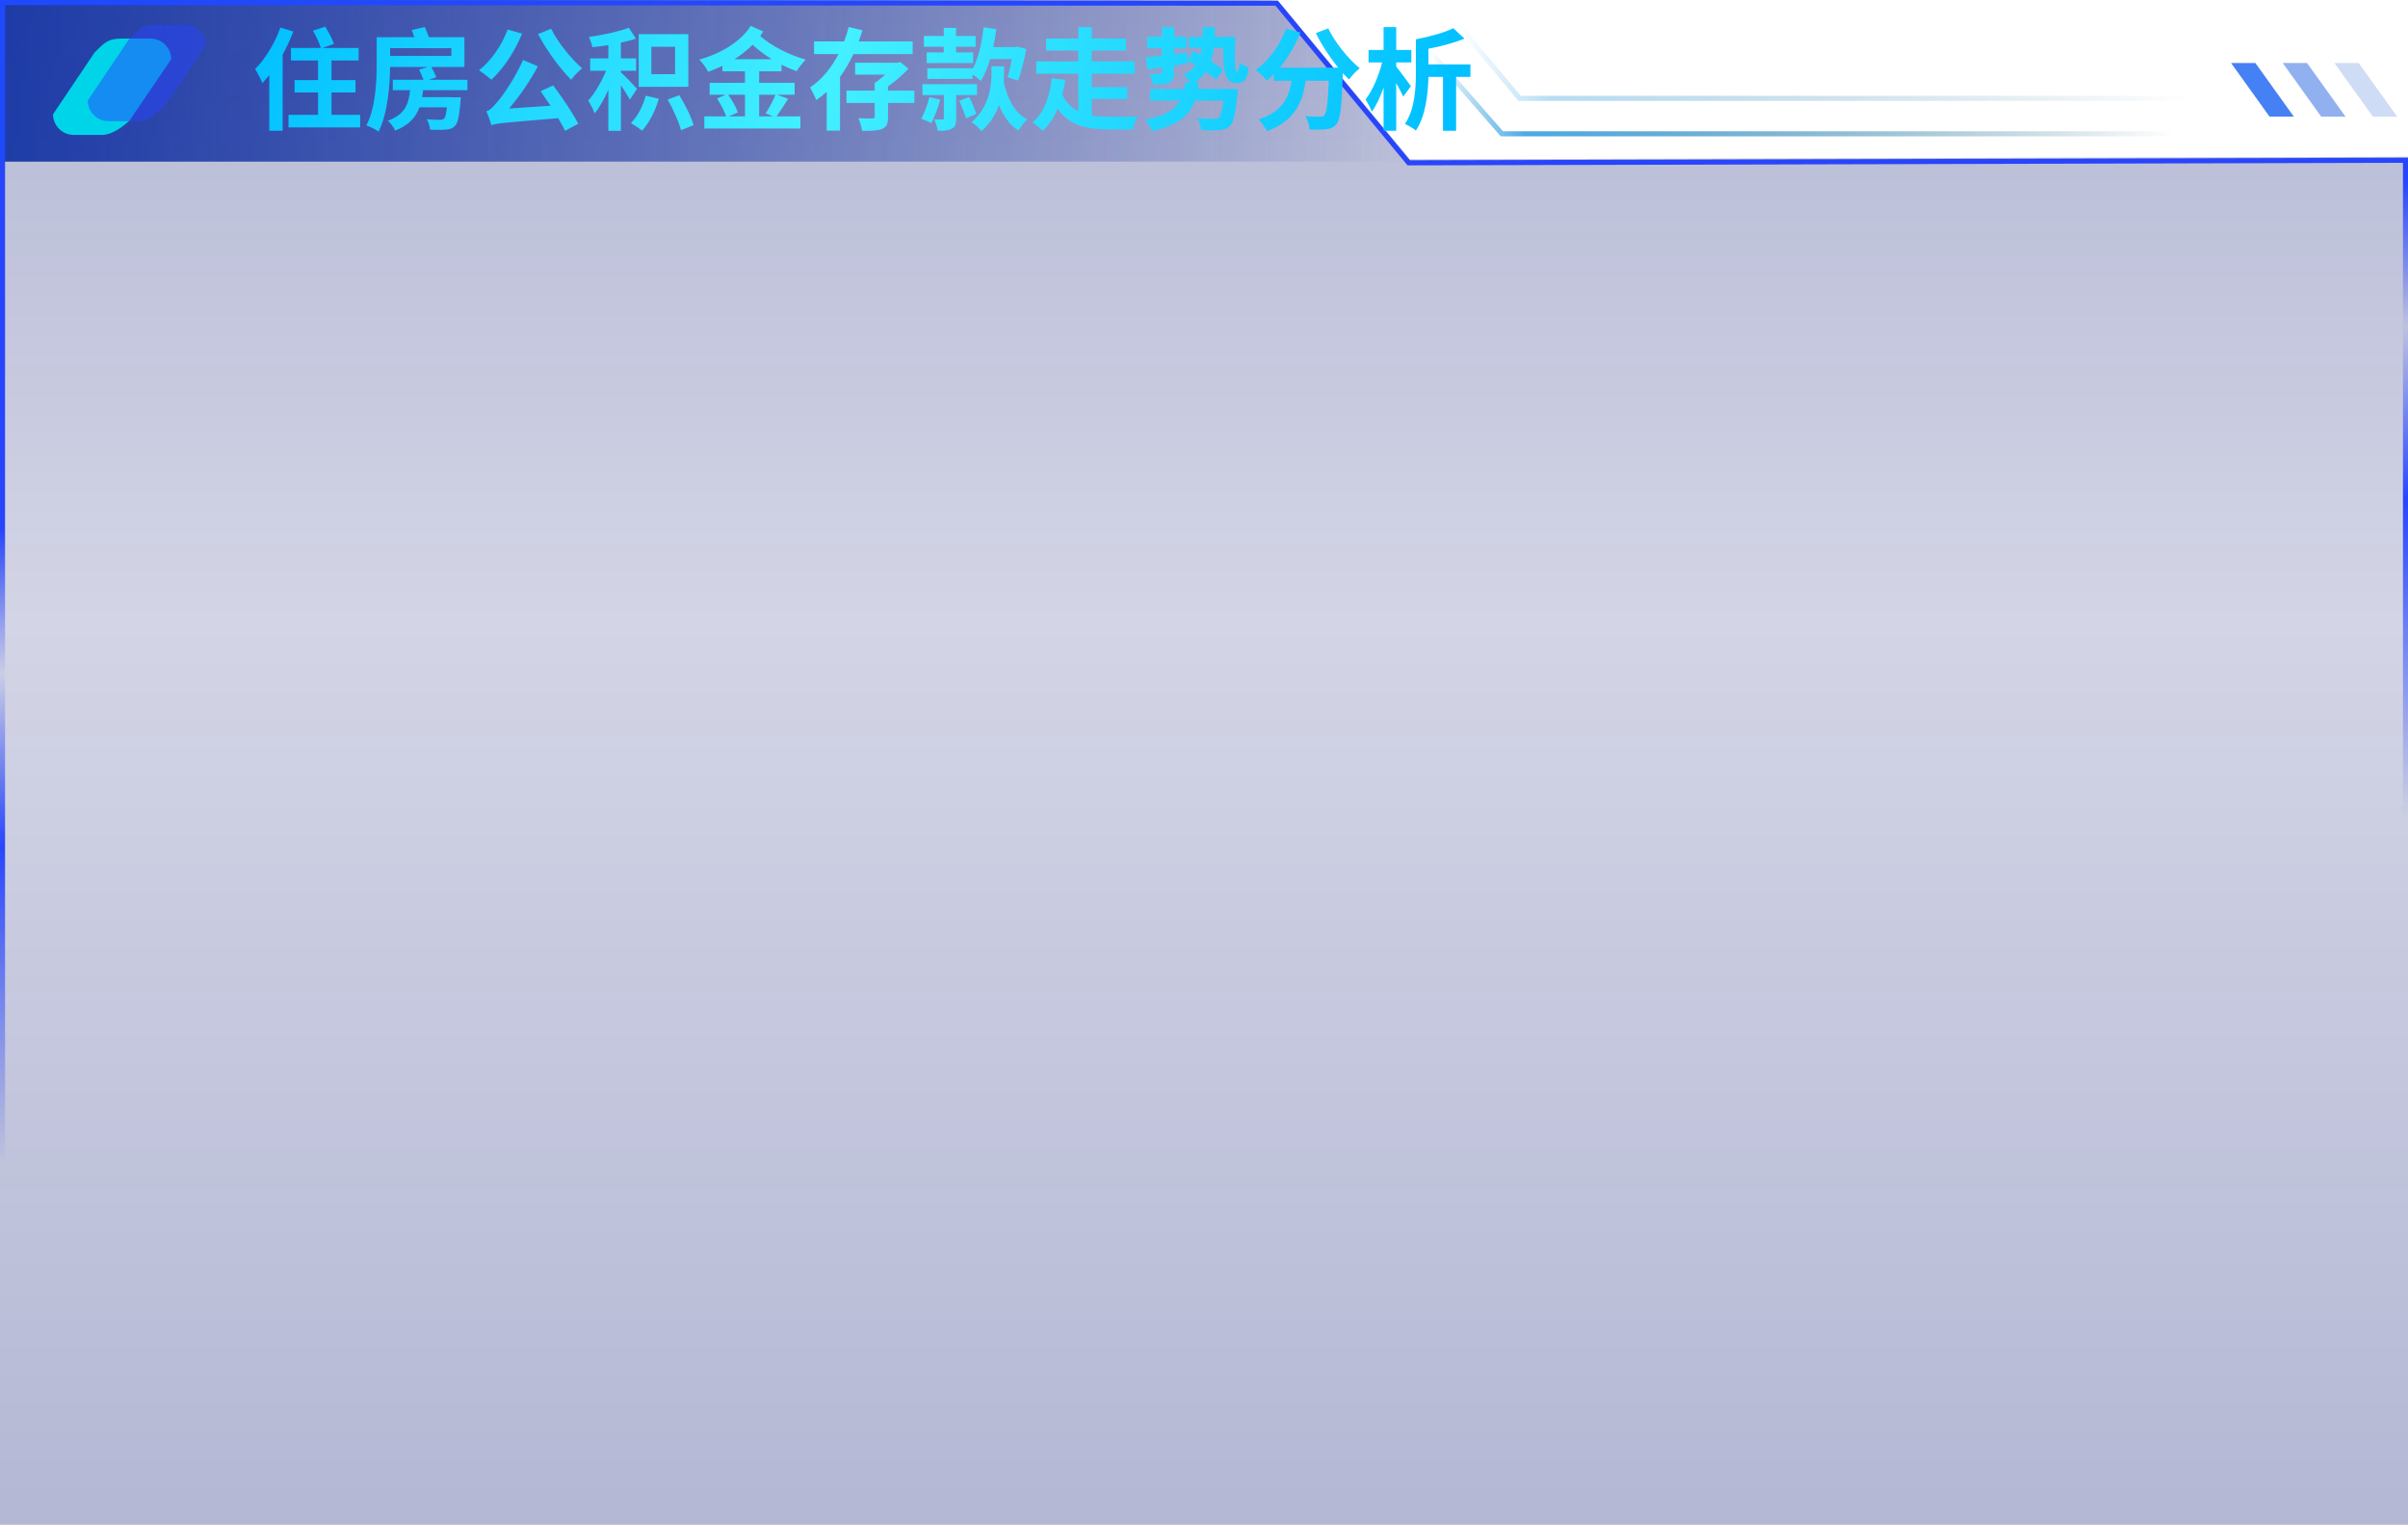 <?xml version="1.0" encoding="UTF-8"?>
<svg width="477px" height="302px" viewBox="0 0 477 302" version="1.1" xmlns="http://www.w3.org/2000/svg" xmlns:xlink="http://www.w3.org/1999/xlink">
    <title>zjld_kuang_you3</title>
    <defs>
        <linearGradient x1="0%" y1="0%" x2="100%" y2="0%" id="linearGradient-1">
            <stop stop-color="#030E6A" stop-opacity="0.8" offset="0%"></stop>
            <stop stop-color="#030E6A" stop-opacity="0" offset="100%"></stop>
        </linearGradient>
        <linearGradient x1="50%" y1="0%" x2="50%" y2="100%" id="linearGradient-2">
            <stop stop-color="#031270" offset="0%"></stop>
            <stop stop-color="#031270" stop-opacity="0.584" offset="40.813%"></stop>
            <stop stop-color="#031270" offset="100%"></stop>
        </linearGradient>
        <linearGradient x1="19.628%" y1="29.957%" x2="28.987%" y2="70.043%" id="linearGradient-3">
            <stop stop-color="#2845FB" offset="0%"></stop>
            <stop stop-color="#2845FB" stop-opacity="0.037" offset="22.885%"></stop>
            <stop stop-color="#2845FB" offset="50.234%"></stop>
            <stop stop-color="#2845FB" stop-opacity="0" offset="100%"></stop>
        </linearGradient>
        <linearGradient x1="100%" y1="72.436%" x2="0%" y2="72.436%" id="linearGradient-4">
            <stop stop-color="#0A54FF" stop-opacity="0" offset="0%"></stop>
            <stop stop-color="#0A54FF" offset="100%"></stop>
        </linearGradient>
        <linearGradient x1="0%" y1="0%" x2="100%" y2="0%" id="linearGradient-5">
            <stop stop-color="#4BAAE4" stop-opacity="0" offset="0%"></stop>
            <stop stop-color="#4BAAE4" offset="12.735%"></stop>
            <stop stop-color="#005174" stop-opacity="0" offset="100%"></stop>
        </linearGradient>
        <linearGradient x1="0%" y1="0%" x2="100%" y2="0%" id="linearGradient-6">
            <stop stop-color="#4BAAE4" stop-opacity="0" offset="0%"></stop>
            <stop stop-color="#4BAAE4" offset="12.735%"></stop>
            <stop stop-color="#005174" stop-opacity="0" offset="100%"></stop>
        </linearGradient>
        <linearGradient x1="0%" y1="0%" x2="99.939%" y2="3.49%" id="linearGradient-7">
            <stop stop-color="#00C0FF" offset="0%"></stop>
            <stop stop-color="#43F0FF" offset="49%"></stop>
            <stop stop-color="#00C0FF" offset="100%"></stop>
        </linearGradient>
    </defs>
    <g id="页面-1" stroke="none" stroke-width="1" fill="none" fill-rule="evenodd">
        <g id="zjld_kuang_you3">
            <polygon id="路径" fill="url(#linearGradient-1)" points="252 0 0 0 0 32 279 32"></polygon>
            <polygon id="路径" fill="url(#linearGradient-2)" opacity="0.302" points="253.132 0.135 279.29 31.56 477 31.053 477 302 0 302 0 0"></polygon>
            <path d="M0.5,0.5 L252.897,0.636 L279.055,32.252 L476.5,31.742 L476.5,301.503 L0.5,301.503 L0.5,0.5 Z" id="路径" stroke="url(#linearGradient-3)"></path>
            <polygon id="路径" fill="url(#linearGradient-4)" opacity="0.302" points="-5.68434189e-14 0 252.544 0 279.544 32 -5.68434189e-14 32"></polygon>
            <path d="M24.275,7.635 L29.784,7.635 C32.067,7.635 33.917,9.466 33.917,11.725 L25.644,23.901 C24.566,24.843 22.419,26.729 20.142,26.724 L14.632,26.724 C12.35,26.724 10.5,24.892 10.5,22.633 L18.765,10.362 C20.853,8.295 21.448,7.635 24.275,7.635 Z" id="路径" fill="#00D4E8"></path>
            <path d="M31.162,4.908 L36.672,4.908 C38.954,4.908 40.804,6.739 40.804,8.998 L32.531,21.174 C31.453,22.116 29.306,24.002 27.03,23.997 L21.52,23.997 C19.238,23.997 17.387,22.165 17.387,19.906 L25.652,7.635 C27.741,5.568 28.335,4.908 31.162,4.908 Z" id="路径" fill="#2845FB" opacity="0.502"></path>
            <polyline id="路径" stroke="url(#linearGradient-5)" points="430.5 26.5 297.5 26.5 283.5 10.5"></polyline>
            <polyline id="路径" stroke="url(#linearGradient-6)" opacity="0.4" points="434.709 19.479 301.01 19.479 288.5 4.5"></polyline>
            <polygon id="路径" fill="#1050D3" opacity="0.2" points="467.237 12.479 462.422 12.479 470.043 23.099 474.858 23.099"></polygon>
            <polygon id="路径" fill="#2563E1" opacity="0.502" points="457.002 12.479 452.187 12.479 459.807 23.099 464.622 23.099"></polygon>
            <polygon id="路径" fill="#4680F5" points="446.767 12.479 441.952 12.479 449.572 23.099 454.387 23.099"></polygon>
            <path d="M291.277,12.756 L291.277,15.221 L288.439,15.221 L288.439,25.892 L285.842,25.892 L285.842,15.221 L282.96,15.221 C282.872,18.565 282.41,22.988 280.474,25.848 C279.989,25.452 278.911,24.792 278.295,24.55 C280.297,21.624 280.474,17.377 280.474,14.275 L280.474,7.784 C283.18,7.278 286.106,6.463 287.889,5.583 L290.089,7.652 C288.021,8.51 285.424,9.192 282.96,9.654 L282.96,12.756 L291.277,12.756 Z M276.579,13.196 C277.393,14.187 279.087,16.497 279.483,17.069 L277.965,19.137 C277.657,18.455 277.129,17.443 276.579,16.475 L276.579,25.892 L274.071,25.892 L274.071,17.355 C273.41,19.225 272.618,20.942 271.738,22.13 C271.496,21.382 270.902,20.347 270.506,19.687 C271.892,17.949 273.124,14.957 273.785,12.36 L271.1,12.36 L271.1,9.896 L274.071,9.896 L274.071,5.363 L276.579,5.363 L276.579,9.896 L279.571,9.896 L279.571,12.36 L276.579,12.36 L276.579,13.196 Z M265.999,14.495 L265.999,14.561 C265.779,21.052 265.515,23.648 264.744,24.55 C264.194,25.254 263.6,25.496 262.764,25.584 C261.972,25.694 260.74,25.694 259.42,25.65 C259.376,24.858 259.046,23.758 258.584,23.01 C259.772,23.12 260.938,23.12 261.466,23.12 C261.862,23.12 262.104,23.054 262.346,22.834 C262.808,22.328 263.028,20.457 263.226,15.991 L258.628,15.991 C258.055,20.149 256.603,23.89 250.948,25.98 C250.64,25.276 249.892,24.22 249.298,23.648 C254.205,22.064 255.371,19.159 255.833,15.991 L252.291,15.991 L252.291,14.693 C251.873,15.155 251.432,15.573 250.97,15.947 C250.486,15.397 249.386,14.341 248.748,13.879 C251.322,12.03 253.545,8.95 254.777,5.671 L257.593,6.441 C256.603,8.994 255.129,11.414 253.479,13.394 L265.074,13.394 C263.424,11.348 261.796,8.906 260.652,6.551 L263.116,5.627 C264.436,8.4 267.077,11.656 269.343,13.526 C268.683,14.033 267.715,15.045 267.231,15.749 C266.835,15.353 266.417,14.935 265.999,14.495 Z M244.945,16.453 C242.546,16.453 242.282,13.703 242.304,9.478 L240.434,9.478 C240.324,10.446 240.148,11.326 239.884,12.118 C240.83,12.712 241.688,13.284 242.282,13.747 L240.918,15.771 C240.412,15.353 239.664,14.803 238.872,14.231 C238.3,15.045 237.53,15.727 236.562,16.321 L237.442,16.321 C237.398,16.761 237.332,17.201 237.288,17.619 L245.209,17.619 C245.209,17.619 245.187,18.323 245.121,18.653 C244.769,22.482 244.373,24.22 243.647,24.924 C243.052,25.518 242.392,25.694 241.468,25.76 C240.698,25.848 239.378,25.826 237.97,25.782 C237.926,25.034 237.574,24.066 237.134,23.406 C238.476,23.516 239.862,23.538 240.456,23.538 C240.896,23.538 241.182,23.516 241.424,23.318 C241.798,22.988 242.106,21.976 242.348,19.929 L236.694,19.929 C235.681,22.702 233.525,24.77 228.222,25.98 C227.98,25.276 227.364,24.264 226.858,23.714 C230.973,22.9 232.843,21.624 233.789,19.929 L227.848,19.929 L227.848,17.619 L234.559,17.619 C234.647,17.201 234.691,16.761 234.757,16.321 L235.747,16.321 C235.417,15.771 234.911,15.133 234.493,14.781 C235.527,14.275 236.297,13.681 236.826,12.932 C236.253,12.558 235.681,12.228 235.197,11.942 L235.219,12.602 C234.339,12.734 233.459,12.866 232.579,12.998 L232.579,14.319 C232.579,15.463 232.381,16.035 231.611,16.387 C230.885,16.739 229.851,16.761 228.398,16.761 C228.31,16.101 228.002,15.199 227.716,14.583 C228.596,14.605 229.521,14.605 229.807,14.605 C230.093,14.605 230.181,14.517 230.181,14.275 L230.181,13.35 L227.342,13.747 L226.924,11.392 C227.848,11.304 228.97,11.172 230.181,11.018 L230.181,9.566 L227.276,9.566 L227.276,7.278 L230.181,7.278 L230.181,5.385 L232.579,5.385 L232.579,7.278 L235.021,7.278 L235.021,9.566 L232.579,9.566 L232.579,10.71 C233.437,10.6 234.273,10.468 235.131,10.38 L235.175,11.876 L236.452,10.138 C236.87,10.336 237.31,10.578 237.75,10.864 C237.86,10.424 237.948,9.984 238.014,9.478 L235.527,9.478 L235.527,7.322 L238.19,7.322 C238.234,6.706 238.234,6.067 238.256,5.363 L240.676,5.363 C240.654,6.045 240.654,6.684 240.61,7.322 L242.326,7.322 L242.326,7.3 L244.703,7.3 C244.527,11.612 244.505,14.231 245.055,14.231 C245.319,14.231 245.429,13.659 245.495,12.404 C245.979,12.822 246.771,13.174 247.343,13.328 C247.123,15.771 246.463,16.453 244.945,16.453 Z M219.798,23.12 C220.788,23.142 224.089,23.12 225.365,23.098 C224.991,23.692 224.573,24.88 224.441,25.628 L219.644,25.628 C215.266,25.628 211.811,24.858 209.501,21.558 C208.775,23.296 207.829,24.836 206.486,25.914 C206.046,25.408 205.122,24.594 204.528,24.242 C206.992,22.284 208.027,18.587 208.335,15.507 L211.041,15.815 C210.887,16.761 210.689,17.751 210.425,18.719 C211.195,20.325 212.295,21.36 213.593,22.02 L213.593,14.605 L205.276,14.605 L205.276,12.162 L213.593,12.162 L213.593,10.028 L207.212,10.028 L207.212,7.63 L213.593,7.63 L213.593,5.385 L216.278,5.385 L216.278,7.63 L223.055,7.63 L223.055,10.028 L216.278,10.028 L216.278,12.162 L224.771,12.162 L224.771,14.605 L216.278,14.605 L216.278,17.267 L223.297,17.267 L223.297,19.599 L216.278,19.599 L216.278,22.856 C217.378,23.054 218.566,23.12 219.798,23.12 Z M197.886,20.81 C197.248,22.614 196.17,24.418 194.432,25.98 C193.992,25.408 193.09,24.594 192.452,24.198 C196.082,21.074 196.412,16.893 196.412,14.165 L196.412,13.13 L198.898,13.13 L198.898,14.231 C198.898,14.847 198.876,15.529 198.832,16.277 C199.559,19.555 201.011,22.372 203.497,23.648 C202.925,24.154 202.133,25.166 201.759,25.87 C199.999,24.77 198.766,22.988 197.886,20.81 Z M199.581,15.309 C199.867,14.385 200.175,13.042 200.417,11.7 L196.148,11.7 C195.642,13.372 195.026,14.847 194.3,16.035 C193.948,15.705 193.244,15.133 192.65,14.737 L192.65,15.639 L183.694,15.639 L183.694,13.526 L192.65,13.526 L192.672,13.659 C193.816,11.546 194.498,8.488 194.828,5.407 L197.358,5.759 C197.204,6.97 197.006,8.18 196.764,9.324 L201.121,9.324 L201.495,9.214 L203.321,9.72 C202.881,11.876 202.265,14.363 201.693,15.969 L199.581,15.309 Z M189.393,10.38 L192.782,10.38 L192.782,12.492 L183.562,12.492 L183.562,10.38 L186.951,10.38 L186.951,9.258 L183.012,9.258 L183.012,7.124 L186.951,7.124 L186.951,5.517 L189.393,5.517 L189.393,7.124 L193.266,7.124 L193.266,9.258 L189.393,9.258 L189.393,10.38 Z M193.53,18.829 L189.415,18.829 L189.415,23.45 C189.415,24.528 189.261,25.144 188.535,25.496 C187.853,25.87 186.951,25.914 185.763,25.914 C185.675,25.21 185.344,24.286 185.058,23.648 C185.741,23.67 186.445,23.67 186.687,23.67 C186.907,23.67 186.973,23.604 186.973,23.406 L186.973,18.829 L182.726,18.829 L182.726,16.673 L193.53,16.673 L193.53,18.829 Z M186.247,19.731 C185.829,21.338 185.102,23.208 184.486,24.396 C184.002,24.11 183.034,23.692 182.484,23.516 C183.144,22.394 183.716,20.722 184.112,19.247 L186.247,19.731 Z M175.908,23.142 C175.908,24.462 175.688,25.144 174.742,25.54 C173.818,25.892 172.52,25.936 170.76,25.914 C170.672,25.166 170.363,24.154 170.033,23.406 C171.134,23.472 172.432,23.472 172.784,23.472 C173.158,23.45 173.268,23.362 173.268,23.076 L173.268,20.391 L167.679,20.391 L167.679,17.949 L173.268,17.949 L173.268,16.409 C173.95,15.991 174.676,15.397 175.358,14.781 L169.395,14.781 L169.395,12.426 L177.757,12.426 L178.307,12.272 L179.957,13.615 C178.835,14.803 177.361,16.101 175.908,17.113 L175.908,17.949 L181.123,17.949 L181.123,20.391 L175.908,20.391 L175.908,23.142 Z M166.403,15.221 L166.403,25.87 L163.763,25.87 L163.763,18.191 C163.102,18.785 162.442,19.313 161.694,19.819 C161.43,19.137 160.858,17.971 160.462,17.311 C162.838,15.749 164.753,13.35 166.095,10.71 L161.254,10.71 L161.254,8.202 L167.217,8.202 C167.569,7.234 167.877,6.287 168.119,5.341 L170.848,6.001 C170.628,6.75 170.363,7.454 170.099,8.202 L180.793,8.202 L180.793,10.71 L169.065,10.71 C168.317,12.294 167.437,13.813 166.403,15.221 Z M157.803,14.099 C156.813,13.747 155.801,13.306 154.81,12.822 L154.81,14.121 L150.388,14.121 L150.388,16.409 L157.407,16.409 L157.407,18.763 L153.93,18.763 L156.131,19.555 C155.361,20.788 154.502,22.108 153.82,23.054 L158.551,23.054 L158.551,25.452 L139.518,25.452 L139.518,23.054 L143.853,23.054 C143.501,22.042 142.753,20.59 142.027,19.489 L143.765,18.763 L140.574,18.763 L140.574,16.409 L147.571,16.409 L147.571,14.121 L143.105,14.121 L143.105,13.042 C142.181,13.482 141.234,13.879 140.266,14.231 C139.914,13.46 139.188,12.47 138.528,11.81 C142.665,10.622 146.625,8.4 148.716,5.121 L151.202,6.243 C151.004,6.529 150.806,6.816 150.586,7.124 C152.742,9.06 156.307,10.886 159.607,11.81 C159.013,12.382 158.199,13.416 157.803,14.099 Z M150.388,23.054 L153.138,23.054 L151.664,22.438 C152.346,21.448 153.16,19.907 153.6,18.763 L150.388,18.763 L150.388,23.054 Z M144.249,18.763 C145.019,19.841 145.855,21.294 146.163,22.262 L144.359,23.054 L147.571,23.054 L147.571,18.763 L144.249,18.763 Z M149.068,8.862 C148.011,9.962 146.801,10.886 145.503,11.722 L152.874,11.722 C151.488,10.864 150.19,9.896 149.068,8.862 Z M132.26,19.709 L134.571,18.851 C135.693,20.7 136.947,23.164 137.387,24.792 L134.901,25.782 C134.505,24.198 133.339,21.646 132.26,19.709 Z M126.518,6.772 L136.353,6.772 L136.353,17.201 L126.518,17.201 L126.518,6.772 Z M129.026,14.693 L133.735,14.693 L133.735,9.258 L129.026,9.258 L129.026,14.693 Z M126.187,17.597 L124.757,19.731 C124.383,19.005 123.679,17.883 122.997,16.871 L122.997,25.914 L120.511,25.914 L120.511,17.795 C119.697,19.599 118.772,21.294 117.782,22.46 C117.54,21.69 116.924,20.568 116.528,19.907 C117.848,18.477 119.19,16.123 120.049,14.011 L116.902,14.011 L116.902,11.568 L120.511,11.568 L120.511,8.928 C119.432,9.104 118.354,9.236 117.342,9.346 C117.254,8.774 116.924,7.894 116.66,7.322 C119.432,6.926 122.535,6.265 124.581,5.495 L125.967,7.652 C125.087,7.96 124.053,8.224 122.997,8.444 L122.997,11.568 L126.011,11.568 L126.011,14.011 L122.997,14.011 L122.997,14.341 C123.723,14.957 125.725,17.047 126.187,17.597 Z M106.586,6.75 L109.182,5.693 C110.502,8.422 113.143,11.634 115.321,13.548 C114.617,14.055 113.649,15.089 113.121,15.793 C110.898,13.526 108.258,9.962 106.586,6.75 Z M109.05,20.942 C108.39,19.951 107.708,18.939 107.092,18.059 L109.578,16.915 C111.405,19.335 113.495,22.46 114.551,24.506 L111.933,25.914 C111.603,25.188 111.118,24.33 110.568,23.406 C99.919,24.308 98.423,24.396 97.344,24.792 C97.212,24.264 96.706,22.812 96.332,22.042 C97.058,21.844 97.587,21.294 98.401,20.303 C99.325,19.357 101.987,15.573 103.615,11.876 L106.542,13.13 C104.936,16.167 102.867,19.115 100.843,21.492 L109.05,20.942 Z M94.88,13.923 C97.256,12.096 99.369,9.016 100.557,5.847 L103.417,6.661 C101.987,10.226 99.655,13.659 97.344,15.793 C96.794,15.309 95.584,14.363 94.88,13.923 Z M83.618,19.247 L89.316,19.247 L89.316,19.269 L91.275,19.269 C91.275,19.269 91.253,19.885 91.209,20.193 C90.967,23.076 90.681,24.418 90.087,24.968 C89.625,25.474 89.008,25.628 88.26,25.672 C87.622,25.738 86.412,25.738 85.202,25.694 C85.158,25.034 84.872,24.176 84.52,23.604 C85.598,23.714 86.676,23.736 87.116,23.736 C87.512,23.736 87.732,23.692 87.93,23.516 C88.194,23.296 88.392,22.614 88.524,21.25 L83.09,21.25 C82.385,23.23 80.999,24.792 78.271,25.87 C78.029,25.254 77.347,24.352 76.819,23.912 C80.229,22.68 80.955,20.59 81.241,17.861 L77.809,17.861 L77.809,15.793 L83.882,15.793 C83.684,15.199 83.31,14.407 83.024,13.791 L84.762,13.262 L77.281,13.262 C77.215,17.069 76.797,22.46 74.992,26.068 C74.442,25.672 73.254,25.056 72.572,24.836 C74.464,21.228 74.618,15.903 74.618,12.36 L74.618,7.366 L82.077,7.366 C81.901,6.86 81.725,6.353 81.549,5.957 L84.146,5.341 C84.432,5.957 84.74,6.706 84.938,7.366 L92.001,7.366 L92.001,13.262 L85.444,13.262 C85.818,13.945 86.214,14.737 86.412,15.309 L84.96,15.793 L92.595,15.793 L92.595,17.861 L83.816,17.861 C83.75,18.345 83.706,18.785 83.618,19.247 Z M89.405,11.084 L89.405,9.544 L77.281,9.544 L77.281,11.084 L89.405,11.084 Z M57.151,22.746 L63.004,22.746 L63.004,18.323 L58.361,18.323 L58.361,15.859 L63.004,15.859 L63.004,11.986 L57.635,11.986 L57.635,9.5 L63.554,9.5 C63.29,8.576 62.63,7.168 61.992,6.089 L64.412,5.275 C65.072,6.309 65.842,7.74 66.15,8.686 L63.884,9.5 L71.035,9.5 L71.035,11.986 L65.666,11.986 L65.666,15.859 L70.419,15.859 L70.419,18.323 L65.666,18.323 L65.666,22.746 L71.343,22.746 L71.343,25.232 L57.151,25.232 L57.151,22.746 Z M55.985,25.892 L53.344,25.892 L53.344,14.891 C52.882,15.441 52.42,15.991 51.98,16.475 C51.738,15.837 50.99,14.341 50.528,13.681 C52.53,11.7 54.445,8.576 55.545,5.451 L58.097,6.243 C57.525,7.784 56.799,9.346 55.985,10.82 L55.985,25.892 Z M130.5,19.555 C129.818,21.998 128.542,24.396 127.2,25.892 C126.672,25.452 125.593,24.726 124.977,24.374 C126.297,23.076 127.354,21.03 127.904,18.961 L130.5,19.555 Z M193.398,22.57 L191.351,23.428 C191.109,22.548 190.537,21.074 190.031,19.951 L191.967,19.203 C192.518,20.259 193.134,21.668 193.398,22.57 Z" id="形状" fill="url(#linearGradient-7)" fill-rule="nonzero"></path>
        </g>
    </g>
</svg>